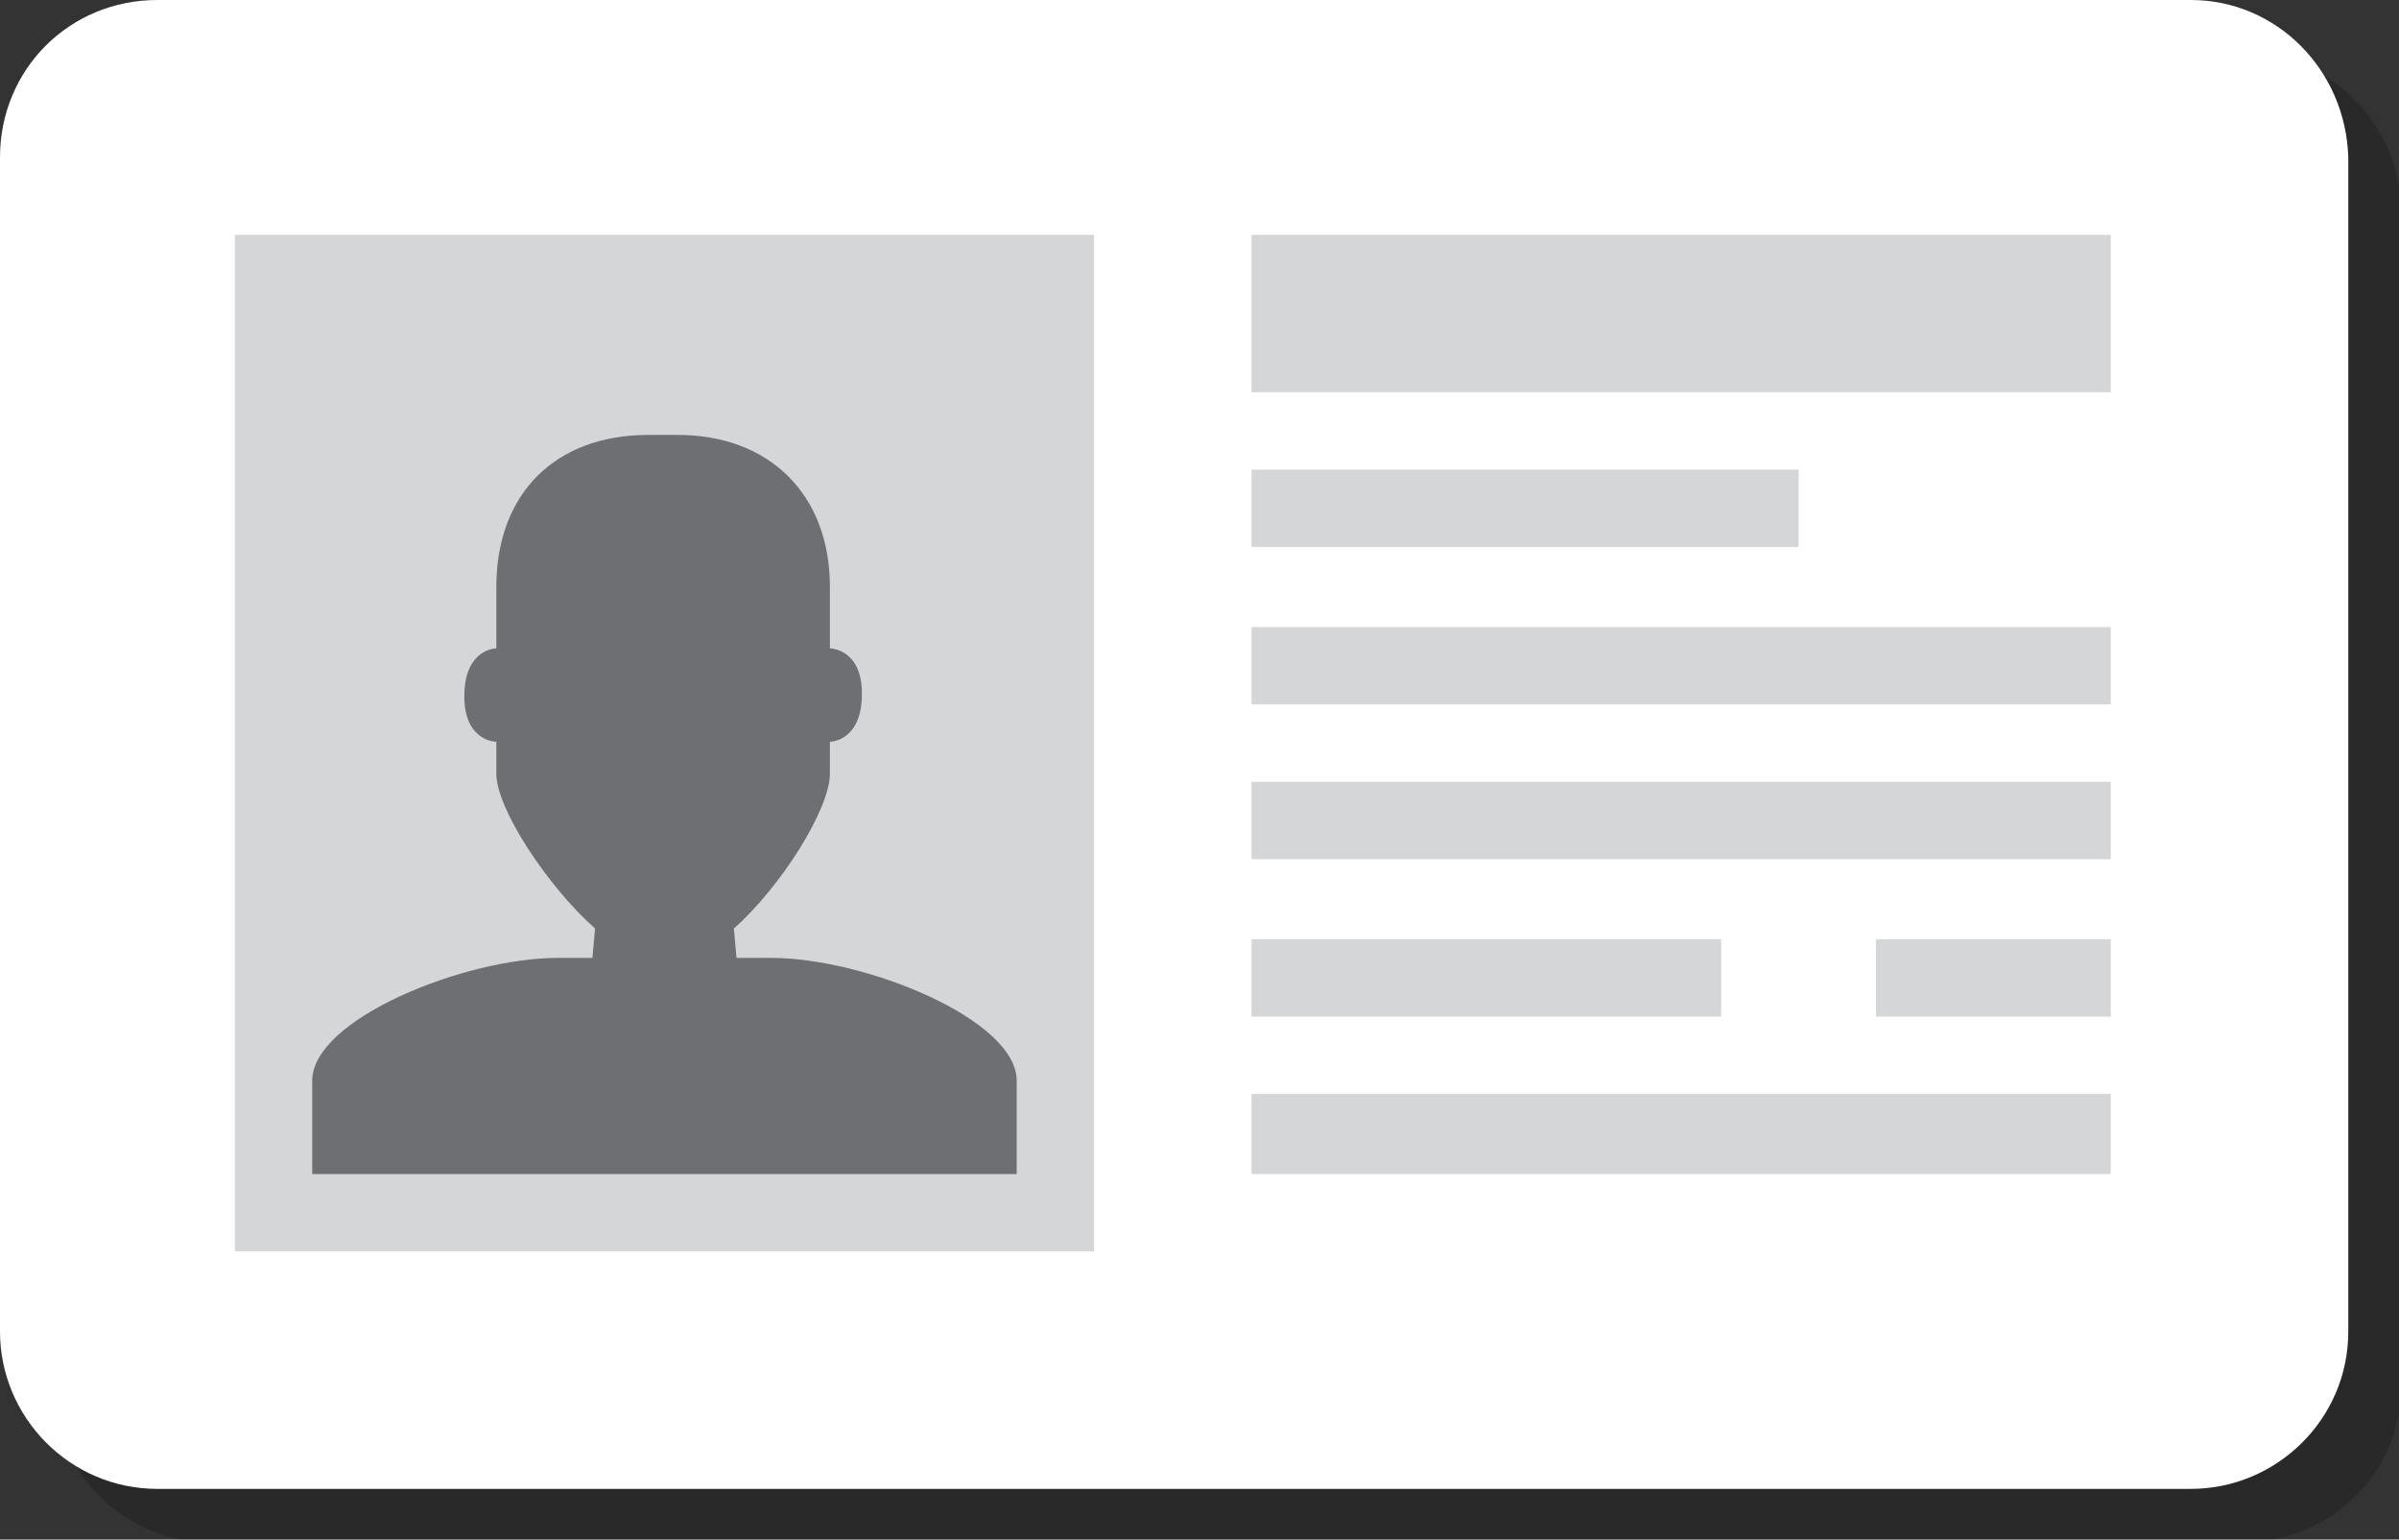 <?xml version="1.0" encoding="utf-8"?>
<!-- Generator: Adobe Illustrator 18.0.0, SVG Export Plug-In . SVG Version: 6.00 Build 0)  -->
<!DOCTYPE svg PUBLIC "-//W3C//DTD SVG 1.1//EN" "http://www.w3.org/Graphics/SVG/1.1/DTD/svg11.dtd">
<svg version="1.1" id="Layer_1" xmlns="http://www.w3.org/2000/svg" xmlns:xlink="http://www.w3.org/1999/xlink" x="0px" y="0px"
	 viewBox="0 0 89.9 57.7" enable-background="new 0 0 89.9 57.7" xml:space="preserve">
<rect x="0" y="0" width="89.9" height="57.7" fill="#333333" stroke="none"/>
<g id="Card_2_" opacity="0.2">
	<g>
		<path fill="#010101" d="M84.1,2H7.9C4.6,2,2,4.6,2,7.9v44c0,3.2,2.6,5.9,5.9,5.9h76.2c3.2,0,5.9-2.6,5.9-5.9v-44
			C89.9,4.6,87.3,2,84.1,2z"/>
	</g>
</g>
<g id="Card">
	<g>
		<path fill="#FFFFFF" d="M82.1,0H5.9C2.6,0,0,2.6,0,5.9v44c0,3.2,2.6,5.9,5.9,5.9h76.2c3.2,0,5.9-2.6,5.9-5.9v-44
			C87.9,2.6,85.3,0,82.1,0z"/>
	</g>
</g>
<g id="Details">
	<g>
		<path fill="#D5D6D7" d="M64.5,35.2H46.9v2.9h17.6V35.2z M8.8,46.9H41V8.8H8.8V46.9z M46.9,44h32.2V41H46.9V44z M67.4,17.6H46.9
			v2.9h20.5V17.6z M46.9,26.4h32.2v-2.9H46.9V26.4z M46.9,8.8v5.9h32.2V8.8H46.9z M46.9,32.2h32.2v-2.9H46.9V32.2z M70.3,38.1h8.8
			v-2.9h-8.8V38.1z"/>
	</g>
</g>
<g id="Dude">
	<g>
		<path fill="#6D6F73" d="M28.9,35.9h-1.3l-0.1-1.1c1.8-1.6,3.6-4.5,3.6-5.8v-1.2c0,0,1.2,0,1.2-1.8c0-1.7-1.2-1.7-1.2-1.7V22
			c0-3.5-2.3-5.7-5.7-5.7h-1.1c-3.5,0-5.7,2.2-5.7,5.7v2.3c0,0-1.2,0-1.2,1.8c0,1.7,1.2,1.7,1.2,1.7V29c0,1.3,1.9,4.2,3.7,5.8
			l-0.1,1.1h-1.3c-3.5,0-9.2,2.3-9.2,4.6v3.5h26.4v-3.5C38.1,38.2,32.4,35.9,28.9,35.9z"/>
	</g>
</g>
</svg>
